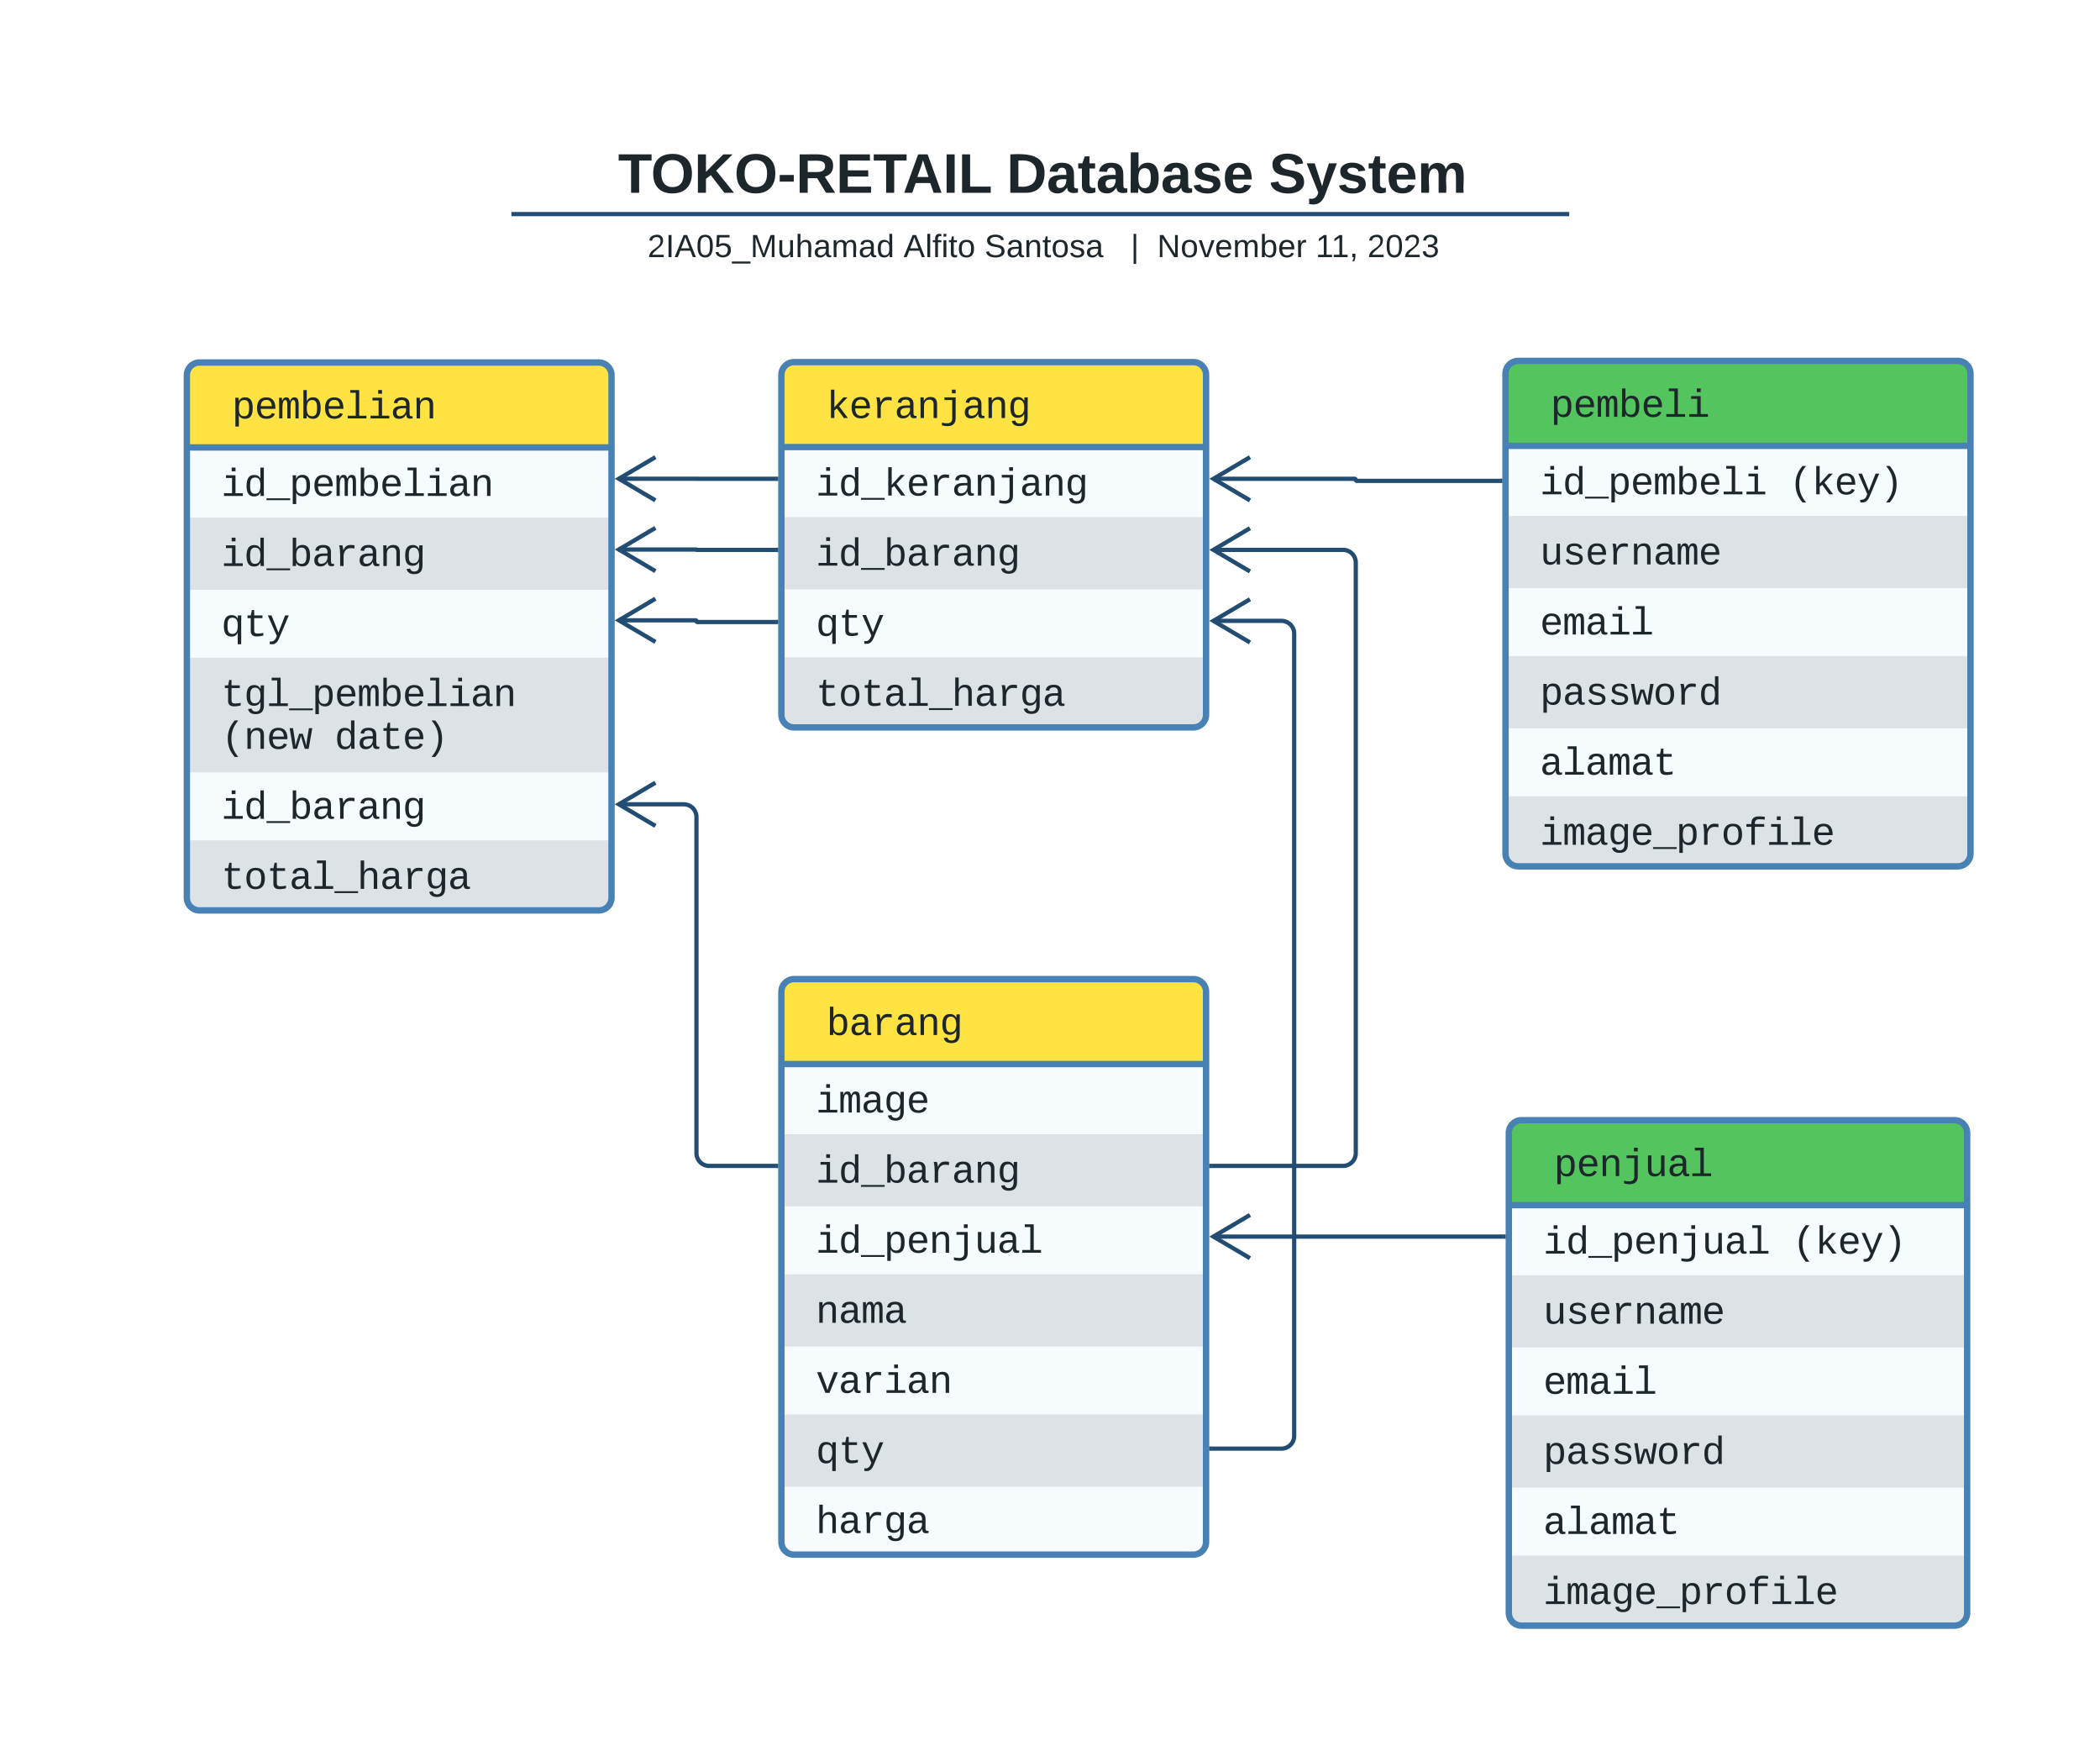 <svg xmlns="http://www.w3.org/2000/svg" xmlns:xlink="http://www.w3.org/1999/xlink" xmlns:lucid="lucid" width="989" height="827"><g transform="translate(388 -1399)" lucid:page-tab-id="0_0"><path d="M-500 1000h1500v1500H-500z" fill="#fff"/><path d="M322.58 1932.43a6 6 0 0 1 6-6h203.85a6 6 0 0 1 6 6v226a6 6 0 0 1-6 6H328.58a6 6 0 0 1-6-6z" fill="#f5fbff"/><path d="M322.58 1999.43v34h215.85v-34M322.58 2065.43v34h215.85v-34M322.58 2131.43v27a6 6 0 0 0 6 6h203.85a6 6 0 0 0 6-6v-27" fill="#dde2e6"/><path d="M322.58 1966.43v-34a6 6 0 0 1 6-6h203.85a6 6 0 0 1 6 6v34" fill="#54c45e"/><path d="M322.58 1932.43a6 6 0 0 1 6-6h203.85a6 6 0 0 1 6 6v226a6 6 0 0 1-6 6H328.58a6 6 0 0 1-6-6zM322.58 1966.43h215.85" stroke="#4881b3" stroke-width="3" fill="none"/><use xlink:href="#a" transform="matrix(1,0,0,1,332.583,1926.427) translate(11.2 26.331)"/><use xlink:href="#b" transform="matrix(1,0,0,1,327.583,1968.927) translate(11.2 20.331)"/><use xlink:href="#c" transform="matrix(1,0,0,1,327.583,1968.927) translate(128.552 20.331)"/><use xlink:href="#d" transform="matrix(1,0,0,1,327.583,2001.927) translate(11.2 20.331)"/><use xlink:href="#e" transform="matrix(1,0,0,1,327.583,2034.927) translate(11.2 20.331)"/><use xlink:href="#f" transform="matrix(1,0,0,1,327.583,2067.927) translate(11.2 20.331)"/><use xlink:href="#g" transform="matrix(1,0,0,1,327.583,2100.927) translate(11.2 20.331)"/><use xlink:href="#h" transform="matrix(1,0,0,1,327.583,2133.927) translate(11.2 20.331)"/><path d="M-20 1866a6 6 0 0 1 6-6h188a6 6 0 0 1 6 6v259a6 6 0 0 1-6 6H-14a6 6 0 0 1-6-6z" fill="#f5fbff"/><path d="M-20 1933v34h200v-34M-20 1999v34h200v-34M-20 2065v34h200v-34" fill="#dde2e6"/><path d="M-20 1900v-34a6 6 0 0 1 6-6h188a6 6 0 0 1 6 6v34" fill="#ffe342"/><path d="M-20 1866a6 6 0 0 1 6-6h188a6 6 0 0 1 6 6v259a6 6 0 0 1-6 6H-14a6 6 0 0 1-6-6zM-20 1900h200" stroke="#4881b3" stroke-width="3" fill="none"/><use xlink:href="#i" transform="matrix(1,0,0,1,-10,1860) translate(11.2 26.331)"/><use xlink:href="#j" transform="matrix(1,0,0,1,-15,1902.5) translate(11.2 20.331)"/><use xlink:href="#k" transform="matrix(1,0,0,1,-15,1935.5) translate(11.2 20.331)"/><use xlink:href="#l" transform="matrix(1,0,0,1,-15,1968.5) translate(11.2 20.331)"/><use xlink:href="#m" transform="matrix(1,0,0,1,-15,2001.5) translate(11.2 20.331)"/><use xlink:href="#n" transform="matrix(1,0,0,1,-15,2034.5) translate(11.2 20.331)"/><use xlink:href="#o" transform="matrix(1,0,0,1,-15,2067.5) translate(11.2 20.331)"/><use xlink:href="#p" transform="matrix(1,0,0,1,-15,2100.5) translate(11.2 20.331)"/><path d="M321.02 1574.92a6 6 0 0 1 6-6H534a6 6 0 0 1 6 6v226a6 6 0 0 1-6 6H327.02a6 6 0 0 1-6-6z" fill="#f5fbff"/><path d="M321.02 1641.92v34H540v-34M321.02 1707.92v34H540v-34M321.02 1773.92v27a6 6 0 0 0 6 6H534a6 6 0 0 0 6-6v-27" fill="#dde2e6"/><path d="M321.02 1608.92v-34a6 6 0 0 1 6-6H534a6 6 0 0 1 6 6v34" fill="#54c45e"/><path d="M321.02 1574.92a6 6 0 0 1 6-6H534a6 6 0 0 1 6 6v226a6 6 0 0 1-6 6H327.02a6 6 0 0 1-6-6zM321.02 1608.92H540" stroke="#4881b3" stroke-width="3" fill="none"/><use xlink:href="#q" transform="matrix(1,0,0,1,331.016,1568.922) translate(11.2 26.331)"/><use xlink:href="#r" transform="matrix(1,0,0,1,326.016,1611.422) translate(11.2 20.331)"/><use xlink:href="#c" transform="matrix(1,0,0,1,326.016,1611.422) translate(128.552 20.331)"/><use xlink:href="#d" transform="matrix(1,0,0,1,326.016,1644.422) translate(11.2 20.331)"/><use xlink:href="#e" transform="matrix(1,0,0,1,326.016,1677.422) translate(11.2 20.331)"/><use xlink:href="#f" transform="matrix(1,0,0,1,326.016,1710.422) translate(11.2 20.331)"/><use xlink:href="#g" transform="matrix(1,0,0,1,326.016,1743.422) translate(11.2 20.331)"/><use xlink:href="#h" transform="matrix(1,0,0,1,326.016,1776.422) translate(11.2 20.331)"/><path d="M-326.85 1466a6 6 0 0 1 6-6H519.9a6 6 0 0 1 6 6v29.15a6 6 0 0 1-6 6h-840.75a6 6 0 0 1-6-6z" stroke="#000" stroke-opacity="0" stroke-width="2" fill="#fff" fill-opacity="0"/><use xlink:href="#s" transform="matrix(1,0,0,1,-322.853,1464) translate(225.938 25.783)"/><use xlink:href="#t" transform="matrix(1,0,0,1,-322.853,1464) translate(408.911 25.783)"/><use xlink:href="#u" transform="matrix(1,0,0,1,-322.853,1464) translate(532.52 25.783)"/><path d="M-146.16 1499.8h496.2M-146.13 1499.8h-1.03M350 1499.8h1.04" stroke="#224c72" stroke-width="2" fill="none"/><path d="M-326.85 1507.15a6 6 0 0 1 6-6h841.7a6 6 0 0 1 6 6v6.85a6 6 0 0 1-6 6h-841.7a6 6 0 0 1-6-6z" stroke="#000" stroke-opacity="0" stroke-width="2" fill="#fff" fill-opacity="0"/><use xlink:href="#v" transform="matrix(1,0,0,1,-322.853,1505.155) translate(239.801 14.917)"/><use xlink:href="#w" transform="matrix(1,0,0,1,-322.853,1505.155) translate(360.387 14.917)"/><use xlink:href="#x" transform="matrix(1,0,0,1,-322.853,1505.155) translate(398.543 14.917)"/><use xlink:href="#y" transform="matrix(1,0,0,1,-322.853,1505.155) translate(467.376 14.917)"/><use xlink:href="#z" transform="matrix(1,0,0,1,-322.853,1505.155) translate(479.826 14.917)"/><use xlink:href="#A" transform="matrix(1,0,0,1,-322.853,1505.155) translate(554.48 14.917)"/><use xlink:href="#B" transform="matrix(1,0,0,1,-322.853,1505.155) translate(578.827 14.917)"/><path d="M-20 1575.5a6 6 0 0 1 6-6h188a6 6 0 0 1 6 6v160a6 6 0 0 1-6 6H-14a6 6 0 0 1-6-6z" fill="#f5fbff"/><path d="M-20 1642.5v34h200v-34M-20 1708.5v27a6 6 0 0 0 6 6h188a6 6 0 0 0 6-6v-27" fill="#dde2e6"/><path d="M-20 1609.5v-34a6 6 0 0 1 6-6h188a6 6 0 0 1 6 6v34" fill="#ffe342"/><path d="M-20 1575.5a6 6 0 0 1 6-6h188a6 6 0 0 1 6 6v160a6 6 0 0 1-6 6H-14a6 6 0 0 1-6-6zM-20 1609.5h200" stroke="#4881b3" stroke-width="3" fill="none"/><use xlink:href="#C" transform="matrix(1,0,0,1,-10,1569.498) translate(11.2 26.331)"/><use xlink:href="#D" transform="matrix(1,0,0,1,-15,1611.998) translate(11.2 20.331)"/><use xlink:href="#k" transform="matrix(1,0,0,1,-15,1644.998) translate(11.2 20.331)"/><use xlink:href="#o" transform="matrix(1,0,0,1,-15,1677.998) translate(11.2 20.331)"/><use xlink:href="#E" transform="matrix(1,0,0,1,-15,1710.998) translate(11.2 20.331)"/><path d="M-300 1575.68a6 6 0 0 1 6-6h188a6 6 0 0 1 6 6v246a6 6 0 0 1-6 6h-188a6 6 0 0 1-6-6z" fill="#f5fbff"/><path d="M-300 1642.68v34h200v-34M-300 1708.68v54h200v-54M-300 1794.68v27a6 6 0 0 0 6 6h188a6 6 0 0 0 6-6v-27" fill="#dde2e6"/><path d="M-300 1609.68v-34a6 6 0 0 1 6-6h188a6 6 0 0 1 6 6v34" fill="#ffe342"/><path d="M-300 1575.68a6 6 0 0 1 6-6h188a6 6 0 0 1 6 6v246a6 6 0 0 1-6 6h-188a6 6 0 0 1-6-6zM-300 1609.68h200" stroke="#4881b3" stroke-width="3" fill="none"/><use xlink:href="#F" transform="matrix(1,0,0,1,-290,1569.682) translate(11.2 26.331)"/><use xlink:href="#G" transform="matrix(1,0,0,1,-295,1612.182) translate(11.2 20.331)"/><use xlink:href="#k" transform="matrix(1,0,0,1,-295,1645.182) translate(11.2 20.331)"/><use xlink:href="#o" transform="matrix(1,0,0,1,-295,1678.182) translate(11.2 20.331)"/><use xlink:href="#H" transform="matrix(1,0,0,1,-295,1711.182) translate(11.2 20.261)"/><use xlink:href="#I" transform="matrix(1,0,0,1,-295,1711.182) translate(11.2 40.4)"/><use xlink:href="#J" transform="matrix(1,0,0,1,-295,1711.182) translate(64.542 40.4)"/><use xlink:href="#k" transform="matrix(1,0,0,1,-295,1764.182) translate(11.2 20.331)"/><use xlink:href="#E" transform="matrix(1,0,0,1,-295,1797.182) translate(11.2 20.331)"/><path d="M318.52 1625.42H251a.5.5 0 0 1-.5-.5.5.5 0 0 0-.48-.48h-66.7" stroke="#224c72" stroke-width="2" fill="none"/><path d="M319.52 1626.42h-1.03v-2h1.02z" stroke="#224c72" stroke-width=".05" fill="#224c72"/><path d="M200.68 1614.26l-17.22 10.18 17.22 10.18M320.08 1981.24H183.32" stroke="#224c72" stroke-width="2" fill="none"/><path d="M321.08 1982.24h-1.02v-2h1.02z" stroke="#224c72" stroke-width=".05" fill="#224c72"/><path d="M200.68 1971.06l-17.22 10.18 17.22 10.18M-22.5 1947.96H-54a6 6 0 0 1-6-6V1783.7a6 6 0 0 0-6-6h-30.68" stroke="#224c72" stroke-width="2" fill="none"/><path d="M-21.5 1948.96h-1.03v-2h1.03z" stroke="#224c72" stroke-width=".05" fill="#224c72"/><path d="M-79.32 1767.52l-17.22 10.18 17.22 10.18M-22.5 1624.44H-60v-.02H-96.7" stroke="#224c72" stroke-width="2" fill="none"/><path d="M-21.5 1625.44h-1.03v-2h1.03z" stroke="#224c72" stroke-width=".05" fill="#224c72"/><path d="M-79.32 1614.24l-17.22 10.18 17.22 10.18M182.5 2081.08h33a6 6 0 0 0 6-6v-377.75a6 6 0 0 0-6-6h-32.18" stroke="#224c72" stroke-width="2" fill="none"/><path d="M182.53 2082.08h-1.03v-2h1.03z" stroke="#224c72" stroke-width=".05" fill="#224c72"/><path d="M200.68 1681.15l-17.22 10.18 17.22 10.18" stroke="#224c72" stroke-width="2" fill="none"/><path d="M182.5 1947.96h62a6 6 0 0 0 6-6V1663.9a6 6 0 0 0-6-6h-61.18" stroke="#224c72" stroke-width="2" fill="none"/><path d="M182.53 1948.96h-1.03v-2h1.03z" stroke="#224c72" stroke-width=".05" fill="#224c72"/><path d="M200.68 1647.7l-17.22 10.2 17.22 10.17M-22.5 1657.92h-37.4a.1.1 0 0 1-.1-.1.1.1 0 0 0-.1-.08h-36.58" stroke="#224c72" stroke-width="2" fill="none"/><path d="M-21.5 1658.92h-1.03v-2h1.03z" stroke="#224c72" stroke-width=".05" fill="#224c72"/><path d="M-79.32 1647.56l-17.22 10.18 17.22 10.18M-22.5 1691.87h-37.1a.4.4 0 0 1-.4-.4.4.4 0 0 0-.4-.4h-36.28" stroke="#224c72" stroke-width="2" fill="none"/><path d="M-21.5 1692.87h-1.03v-2h1.03z" stroke="#224c72" stroke-width=".05" fill="#224c72"/><path d="M-79.32 1680.88l-17.22 10.2 17.22 10.17" stroke="#224c72" stroke-width="2" fill="none"/><defs><path fill="#1d262b" d="M698-1104c312 3 392 244 392 558 0 315-82 566-392 566-169 0-277-65-331-184h-5c8 188 2 394 4 589H185V-858c0-76-1-156-6-224h175c6 52 9 120 10 178h4c58-122 150-202 330-200zm-49 991c225 0 255-203 255-433 0-225-32-419-253-419-236 0-285 192-285 441 0 237 53 411 283 411" id="K"/><path fill="#1d262b" d="M617-1102c355 0 481 238 477 599H322c5 222 84 388 301 388 144 0 244-59 284-166l158 45C1002-72 854 20 623 20c-342 0-490-220-490-568 0-346 151-554 484-554zm291 461c-18-192-90-328-289-328-194 0-287 128-295 328h584" id="L"/><path fill="#1d262b" d="M706-1102c241 0 344 136 343 381V0H868v-695c1-168-57-273-220-268-190 6-283 138-283 336V0H185c-3-360 6-732-6-1082h170c4 54 7 126 8 185h3c63-121 164-204 346-205" id="M"/><path fill="#1d262b" d="M390 276c167 0 266-82 266-251v-965H249v-142h587V28c-4 270-165 397-431 397-107 0-208-16-288-43V242c80 18 173 34 273 34zm246-1568v-192h200v192H636" id="N"/><path fill="#1d262b" d="M528 20c-247 0-343-132-343-381v-721h180v686c-4 177 45 284 224 277 194-8 279-136 279-336v-627h181c3 360-6 732 6 1082H885c-4-54-7-126-8-185h-3C809-64 714 20 528 20" id="O"/><path fill="#1d262b" d="M1000-272c3 95 12 159 101 161 21 0 41-3 59-7V-6c-44 10-86 16-139 16-141 2-191-84-197-217h-6C748-76 648 20 446 20c-207 0-318-120-318-322 0-266 194-348 454-354l236-4c12-191-40-305-222-305-140 0-220 47-232 172l-188-17c33-204 181-292 423-292 255 0 401 118 401 364v466zm-683-27c0 109 63 184 175 182 166-3 259-96 306-217 24-65 20-120 20-200-232 7-501-28-501 235" id="P"/><path fill="#1d262b" d="M736-142h380V0H134v-142h422v-1200H267v-142h469v1342" id="Q"/><g id="a"><use transform="matrix(0.009,0,0,0.009,0,0)" xlink:href="#K"/><use transform="matrix(0.009,0,0,0.009,10.668,0)" xlink:href="#L"/><use transform="matrix(0.009,0,0,0.009,21.337,0)" xlink:href="#M"/><use transform="matrix(0.009,0,0,0.009,32.005,0)" xlink:href="#N"/><use transform="matrix(0.009,0,0,0.009,42.674,0)" xlink:href="#O"/><use transform="matrix(0.009,0,0,0.009,53.342,0)" xlink:href="#P"/><use transform="matrix(0.009,0,0,0.009,64.01,0)" xlink:href="#Q"/></g><path fill="#1d262b" d="M745-142h380V0H143v-142h422v-798H246v-142h499v940zM545-1292v-192h200v192H545" id="R"/><path fill="#1d262b" d="M865-914c-3-187-2-380-2-570h180v1261c0 76 1 155 6 223H877c-8-49-9-116-10-174h-5C801-44 708 26 530 26c-135 0-234-46-297-139s-95-232-95-419c0-377 131-566 392-566 176 0 271 63 335 184zm-286-51c-222 0-255 197-255 427 0 229 31 425 253 425 237 0 286-195 286-441 0-238-52-411-284-411" id="S"/><path fill="#1d262b" d="M-5 220v-96h1238v96H-5" id="T"/><g id="b"><use transform="matrix(0.009,0,0,0.009,0,0)" xlink:href="#R"/><use transform="matrix(0.009,0,0,0.009,10.668,0)" xlink:href="#S"/><use transform="matrix(0.009,0,0,0.009,21.337,0)" xlink:href="#T"/><use transform="matrix(0.009,0,0,0.009,32.005,0)" xlink:href="#K"/><use transform="matrix(0.009,0,0,0.009,42.674,0)" xlink:href="#L"/><use transform="matrix(0.009,0,0,0.009,53.342,0)" xlink:href="#M"/><use transform="matrix(0.009,0,0,0.009,64.01,0)" xlink:href="#N"/><use transform="matrix(0.009,0,0,0.009,74.679,0)" xlink:href="#O"/><use transform="matrix(0.009,0,0,0.009,85.347,0)" xlink:href="#P"/><use transform="matrix(0.009,0,0,0.009,96.016,0)" xlink:href="#Q"/></g><path fill="#1d262b" d="M891-1484c-201 251-362 514-362 954 0 441 161 704 362 955H701C500 176 342-90 342-532c0-440 159-704 359-952h190" id="U"/><path fill="#1d262b" d="M914 0L548-499l-132 98V0H236v-1484h180v927l475-525h211L663-617 1125 0H914" id="V"/><path fill="#1d262b" d="M168 279c222 39 310-114 368-290L66-1082h192c120 299 249 590 362 896 115-301 235-597 351-896h190L705 0c-65 164-130 320-275 396-67 36-177 35-262 18V279" id="W"/><path fill="#1d262b" d="M528-1484c201 248 357 511 357 952 0 442-156 709-357 957H336C537 174 700-89 700-530c0-440-163-703-364-954h192" id="X"/><g id="c"><use transform="matrix(0.009,0,0,0.009,0,0)" xlink:href="#U"/><use transform="matrix(0.009,0,0,0.009,10.668,0)" xlink:href="#V"/><use transform="matrix(0.009,0,0,0.009,21.337,0)" xlink:href="#L"/><use transform="matrix(0.009,0,0,0.009,32.005,0)" xlink:href="#W"/><use transform="matrix(0.009,0,0,0.009,42.674,0)" xlink:href="#X"/></g><path fill="#1d262b" d="M873-819c-18-114-119-146-250-146-163 0-245 50-245 151 0 151 170 148 294 185 182 54 388 94 388 320 0 240-189 325-439 329-245 4-410-69-454-268l159-31c24 133 136 168 295 165 144-2 270-31 270-171 0-164-195-160-331-202-167-52-350-87-350-299 0-218 173-315 413-313 220 2 373 77 412 260" id="Y"/><path fill="#1d262b" d="M839-1102c70 0 148 7 206 17v167c-112-18-268-36-363 15-129 69-208 203-208 395V0H294c-10-367 32-789-52-1082h171c21 75 41 161 48 250h5c67-152 152-270 373-270" id="Z"/><path fill="#1d262b" d="M904-1102c199 0 220 177 220 381V0H956v-686c-3-114 0-215-60-264-70-33-125-4-158 71-26 56-39 140-39 252V0H531v-686c-3-114-1-215-61-264-78-41-136 24-157 84-24 69-39 159-39 259V0H105c-3-360 6-732-6-1082h149c6 50 3 123 8 175 36-100 83-195 216-195 135 0 166 79 196 196 42-105 93-196 236-196" id="aa"/><g id="d"><use transform="matrix(0.009,0,0,0.009,0,0)" xlink:href="#O"/><use transform="matrix(0.009,0,0,0.009,10.668,0)" xlink:href="#Y"/><use transform="matrix(0.009,0,0,0.009,21.337,0)" xlink:href="#L"/><use transform="matrix(0.009,0,0,0.009,32.005,0)" xlink:href="#Z"/><use transform="matrix(0.009,0,0,0.009,42.674,0)" xlink:href="#M"/><use transform="matrix(0.009,0,0,0.009,53.342,0)" xlink:href="#P"/><use transform="matrix(0.009,0,0,0.009,64.01,0)" xlink:href="#aa"/><use transform="matrix(0.009,0,0,0.009,74.679,0)" xlink:href="#L"/></g><g id="e"><use transform="matrix(0.009,0,0,0.009,0,0)" xlink:href="#L"/><use transform="matrix(0.009,0,0,0.009,10.668,0)" xlink:href="#aa"/><use transform="matrix(0.009,0,0,0.009,21.337,0)" xlink:href="#P"/><use transform="matrix(0.009,0,0,0.009,32.005,0)" xlink:href="#R"/><use transform="matrix(0.009,0,0,0.009,42.674,0)" xlink:href="#Q"/></g><path fill="#1d262b" d="M1018 0H814c-67-224-138-444-200-673C552-442 476-224 407 0H204L21-1082h178c43 310 105 601 126 933 54-225 128-425 193-638h193c63 212 134 415 185 638 22-336 90-622 136-933h176" id="ab"/><path fill="#1d262b" d="M615-1102c343 0 484 203 482 560-1 347-147 562-488 562-336 0-475-219-479-562-4-349 156-560 485-560zm-8 989c240 0 301-180 301-429 0-245-55-427-290-427-236 0-299 181-299 427 0 243 61 429 288 429" id="ac"/><g id="f"><use transform="matrix(0.009,0,0,0.009,0,0)" xlink:href="#K"/><use transform="matrix(0.009,0,0,0.009,10.668,0)" xlink:href="#P"/><use transform="matrix(0.009,0,0,0.009,21.337,0)" xlink:href="#Y"/><use transform="matrix(0.009,0,0,0.009,32.005,0)" xlink:href="#Y"/><use transform="matrix(0.009,0,0,0.009,42.674,0)" xlink:href="#ab"/><use transform="matrix(0.009,0,0,0.009,53.342,0)" xlink:href="#ac"/><use transform="matrix(0.009,0,0,0.009,64.01,0)" xlink:href="#Z"/><use transform="matrix(0.009,0,0,0.009,74.679,0)" xlink:href="#S"/></g><path fill="#1d262b" d="M682 16c-209 0-323-80-324-285v-671H190v-142h170l58-282h120v282h432v142H538v652c2 114 60 155 182 155 106 0 209-16 297-34v137C921-4 806 16 682 16" id="ad"/><g id="g"><use transform="matrix(0.009,0,0,0.009,0,0)" xlink:href="#P"/><use transform="matrix(0.009,0,0,0.009,10.668,0)" xlink:href="#Q"/><use transform="matrix(0.009,0,0,0.009,21.337,0)" xlink:href="#P"/><use transform="matrix(0.009,0,0,0.009,32.005,0)" xlink:href="#aa"/><use transform="matrix(0.009,0,0,0.009,42.674,0)" xlink:href="#P"/><use transform="matrix(0.009,0,0,0.009,53.342,0)" xlink:href="#ad"/></g><path fill="#1d262b" d="M1048-32c-2 300-135 456-433 456-222-1-358-88-400-267l184-25c22 99 100 157 222 156 184-2 248-125 248-315 0-64 3-133-2-194C807-100 706-13 524-12c-306 0-381-228-381-537 0-318 85-550 400-550 164 0 271 83 325 202h3c1-60 3-134 12-185h171c-13 339-4 702-6 1050zM585-145c210-8 284-178 284-406 0-192-52-331-177-392-33-16-69-22-104-22-223 2-259 184-259 414 0 229 31 415 256 406" id="ae"/><path fill="#1d262b" d="M839-1335c-182-6-269 67-259 253h491v142H580V0H400v-940H138v-142h262c-15-293 132-408 418-402 94 2 200 7 281 21v145c-75-10-177-14-260-17" id="af"/><g id="h"><use transform="matrix(0.009,0,0,0.009,0,0)" xlink:href="#R"/><use transform="matrix(0.009,0,0,0.009,10.668,0)" xlink:href="#aa"/><use transform="matrix(0.009,0,0,0.009,21.337,0)" xlink:href="#P"/><use transform="matrix(0.009,0,0,0.009,32.005,0)" xlink:href="#ae"/><use transform="matrix(0.009,0,0,0.009,42.674,0)" xlink:href="#L"/><use transform="matrix(0.009,0,0,0.009,53.342,0)" xlink:href="#T"/><use transform="matrix(0.009,0,0,0.009,64.01,0)" xlink:href="#K"/><use transform="matrix(0.009,0,0,0.009,74.679,0)" xlink:href="#Z"/><use transform="matrix(0.009,0,0,0.009,85.347,0)" xlink:href="#ac"/><use transform="matrix(0.009,0,0,0.009,96.016,0)" xlink:href="#af"/><use transform="matrix(0.009,0,0,0.009,106.684,0)" xlink:href="#R"/><use transform="matrix(0.009,0,0,0.009,117.352,0)" xlink:href="#Q"/><use transform="matrix(0.009,0,0,0.009,128.021,0)" xlink:href="#L"/></g><path fill="#1d262b" d="M365-904c58-129 161-200 334-200 130 0 228 46 293 138s98 233 98 420c0 189-34 331-102 425S824 20 698 20c-170 0-275-64-336-184 0 55-3 116-9 164H179c5-68 6-147 6-223v-1261h180c-2 193 4 394-4 580h4zm283 791c221 0 256-197 256-427 0-229-34-425-254-425-236 0-285 195-285 441 0 237 53 411 283 411" id="ag"/><g id="i"><use transform="matrix(0.009,0,0,0.009,0,0)" xlink:href="#ag"/><use transform="matrix(0.009,0,0,0.009,10.668,0)" xlink:href="#P"/><use transform="matrix(0.009,0,0,0.009,21.337,0)" xlink:href="#Z"/><use transform="matrix(0.009,0,0,0.009,32.005,0)" xlink:href="#P"/><use transform="matrix(0.009,0,0,0.009,42.674,0)" xlink:href="#M"/><use transform="matrix(0.009,0,0,0.009,53.342,0)" xlink:href="#ae"/></g><g id="j"><use transform="matrix(0.009,0,0,0.009,0,0)" xlink:href="#R"/><use transform="matrix(0.009,0,0,0.009,10.668,0)" xlink:href="#aa"/><use transform="matrix(0.009,0,0,0.009,21.337,0)" xlink:href="#P"/><use transform="matrix(0.009,0,0,0.009,32.005,0)" xlink:href="#ae"/><use transform="matrix(0.009,0,0,0.009,42.674,0)" xlink:href="#L"/></g><g id="k"><use transform="matrix(0.009,0,0,0.009,0,0)" xlink:href="#R"/><use transform="matrix(0.009,0,0,0.009,10.668,0)" xlink:href="#S"/><use transform="matrix(0.009,0,0,0.009,21.337,0)" xlink:href="#T"/><use transform="matrix(0.009,0,0,0.009,32.005,0)" xlink:href="#ag"/><use transform="matrix(0.009,0,0,0.009,42.674,0)" xlink:href="#P"/><use transform="matrix(0.009,0,0,0.009,53.342,0)" xlink:href="#Z"/><use transform="matrix(0.009,0,0,0.009,64.01,0)" xlink:href="#P"/><use transform="matrix(0.009,0,0,0.009,74.679,0)" xlink:href="#M"/><use transform="matrix(0.009,0,0,0.009,85.347,0)" xlink:href="#ae"/></g><g id="l"><use transform="matrix(0.009,0,0,0.009,0,0)" xlink:href="#R"/><use transform="matrix(0.009,0,0,0.009,10.668,0)" xlink:href="#S"/><use transform="matrix(0.009,0,0,0.009,21.337,0)" xlink:href="#T"/><use transform="matrix(0.009,0,0,0.009,32.005,0)" xlink:href="#K"/><use transform="matrix(0.009,0,0,0.009,42.674,0)" xlink:href="#L"/><use transform="matrix(0.009,0,0,0.009,53.342,0)" xlink:href="#M"/><use transform="matrix(0.009,0,0,0.009,64.01,0)" xlink:href="#N"/><use transform="matrix(0.009,0,0,0.009,74.679,0)" xlink:href="#O"/><use transform="matrix(0.009,0,0,0.009,85.347,0)" xlink:href="#P"/><use transform="matrix(0.009,0,0,0.009,96.016,0)" xlink:href="#Q"/></g><g id="m"><use transform="matrix(0.009,0,0,0.009,0,0)" xlink:href="#M"/><use transform="matrix(0.009,0,0,0.009,10.668,0)" xlink:href="#P"/><use transform="matrix(0.009,0,0,0.009,21.337,0)" xlink:href="#aa"/><use transform="matrix(0.009,0,0,0.009,32.005,0)" xlink:href="#P"/></g><path fill="#1d262b" d="M715 0H502L69-1082h202c94 253 197 500 285 758 19 57 36 126 52 183 96-335 234-626 350-941h201" id="ah"/><g id="n"><use transform="matrix(0.009,0,0,0.009,0,0)" xlink:href="#ah"/><use transform="matrix(0.009,0,0,0.009,10.668,0)" xlink:href="#P"/><use transform="matrix(0.009,0,0,0.009,21.337,0)" xlink:href="#Z"/><use transform="matrix(0.009,0,0,0.009,32.005,0)" xlink:href="#R"/><use transform="matrix(0.009,0,0,0.009,42.674,0)" xlink:href="#P"/><use transform="matrix(0.009,0,0,0.009,53.342,0)" xlink:href="#M"/></g><path fill="#1d262b" d="M530 26c-303-6-392-228-392-558 0-187 33-329 98-424s162-142 293-142c178 0 273 69 334 184 1-56 3-122 12-169h175c-6 88-6 180-6 282V425H863c1-202-4-411 4-607h-2C805-59 713 29 530 26zm47-139c234 0 286-193 286-441 0-238-55-411-284-411-223 0-255 198-255 427 0 227 33 425 253 425" id="ai"/><g id="o"><use transform="matrix(0.009,0,0,0.009,0,0)" xlink:href="#ai"/><use transform="matrix(0.009,0,0,0.009,10.668,0)" xlink:href="#ad"/><use transform="matrix(0.009,0,0,0.009,21.337,0)" xlink:href="#W"/></g><path fill="#1d262b" d="M648-963c-190 6-283 138-283 336V0H185v-1484h181c-2 197 6 404-9 587h3c62-120 159-205 339-205 242 0 351 135 350 381V0H868v-695c1-168-57-273-220-268" id="aj"/><g id="p"><use transform="matrix(0.009,0,0,0.009,0,0)" xlink:href="#aj"/><use transform="matrix(0.009,0,0,0.009,10.668,0)" xlink:href="#P"/><use transform="matrix(0.009,0,0,0.009,21.337,0)" xlink:href="#Z"/><use transform="matrix(0.009,0,0,0.009,32.005,0)" xlink:href="#ae"/><use transform="matrix(0.009,0,0,0.009,42.674,0)" xlink:href="#P"/></g><g id="q"><use transform="matrix(0.009,0,0,0.009,0,0)" xlink:href="#K"/><use transform="matrix(0.009,0,0,0.009,10.668,0)" xlink:href="#L"/><use transform="matrix(0.009,0,0,0.009,21.337,0)" xlink:href="#aa"/><use transform="matrix(0.009,0,0,0.009,32.005,0)" xlink:href="#ag"/><use transform="matrix(0.009,0,0,0.009,42.674,0)" xlink:href="#L"/><use transform="matrix(0.009,0,0,0.009,53.342,0)" xlink:href="#Q"/><use transform="matrix(0.009,0,0,0.009,64.01,0)" xlink:href="#R"/></g><g id="r"><use transform="matrix(0.009,0,0,0.009,0,0)" xlink:href="#R"/><use transform="matrix(0.009,0,0,0.009,10.668,0)" xlink:href="#S"/><use transform="matrix(0.009,0,0,0.009,21.337,0)" xlink:href="#T"/><use transform="matrix(0.009,0,0,0.009,32.005,0)" xlink:href="#K"/><use transform="matrix(0.009,0,0,0.009,42.674,0)" xlink:href="#L"/><use transform="matrix(0.009,0,0,0.009,53.342,0)" xlink:href="#aa"/><use transform="matrix(0.009,0,0,0.009,64.01,0)" xlink:href="#ag"/><use transform="matrix(0.009,0,0,0.009,74.679,0)" xlink:href="#L"/><use transform="matrix(0.009,0,0,0.009,85.347,0)" xlink:href="#Q"/><use transform="matrix(0.009,0,0,0.009,96.016,0)" xlink:href="#R"/></g><path fill="#1d262b" d="M136-208V0H84v-208H4v-40h212v40h-80" id="ak"/><path fill="#1d262b" d="M140-251c80 0 125 45 125 126S219 4 139 4C58 4 15-44 15-125s44-126 125-126zm-1 214c52 0 73-35 73-88 0-50-21-86-72-86-52 0-73 35-73 86s22 88 72 88" id="al"/><path fill="#1d262b" d="M195 0l-88-114-31 24V0H24v-248h52v113l112-113h60L142-143 257 0h-62" id="am"/><path fill="#1d262b" d="M14-72v-43h91v43H14" id="an"/><path fill="#1d262b" d="M240-174c0 40-23 61-54 70L253 0h-59l-57-94H76V0H24v-248c93 4 217-23 216 74zM76-134c48-2 112 12 112-38 0-48-66-32-112-35v73" id="ao"/><path fill="#1d262b" d="M24 0v-248h195v40H76v63h132v40H76v65h150V0H24" id="ap"/><path fill="#1d262b" d="M199 0l-22-63H83L61 0H9l90-248h61L250 0h-51zm-33-102l-36-108c-10 38-24 72-36 108h72" id="aq"/><path fill="#1d262b" d="M24 0v-248h52V0H24" id="ar"/><path fill="#1d262b" d="M24 0v-248h52v208h133V0H24" id="as"/><g id="s"><use transform="matrix(0.073,0,0,0.073,0,0)" xlink:href="#ak"/><use transform="matrix(0.073,0,0,0.073,15.442,0)" xlink:href="#al"/><use transform="matrix(0.073,0,0,0.073,35.837,0)" xlink:href="#am"/><use transform="matrix(0.073,0,0,0.073,54.702,0)" xlink:href="#al"/><use transform="matrix(0.073,0,0,0.073,75.098,0)" xlink:href="#an"/><use transform="matrix(0.073,0,0,0.073,83.765,0)" xlink:href="#ao"/><use transform="matrix(0.073,0,0,0.073,102.631,0)" xlink:href="#ap"/><use transform="matrix(0.073,0,0,0.073,120.112,0)" xlink:href="#ak"/><use transform="matrix(0.073,0,0,0.073,134.098,0)" xlink:href="#aq"/><use transform="matrix(0.073,0,0,0.073,152.963,0)" xlink:href="#ar"/><use transform="matrix(0.073,0,0,0.073,160.247,0)" xlink:href="#as"/></g><path fill="#1d262b" d="M24-248c120-7 223 5 221 122C244-46 201 0 124 0H24v-248zM76-40c74 7 117-18 117-86 0-67-45-88-117-82v168" id="at"/><path fill="#1d262b" d="M133-34C117-15 103 5 69 4 32 3 11-16 11-54c-1-60 55-63 116-61 1-26-3-47-28-47-18 1-26 9-28 27l-52-2c7-38 36-58 82-57s74 22 75 68l1 82c-1 14 12 18 25 15v27c-30 8-71 5-69-32zm-48 3c29 0 43-24 42-57-32 0-66-3-65 30 0 17 8 27 23 27" id="au"/><path fill="#1d262b" d="M115-3C79 11 28 4 28-45v-112H4v-33h27l15-45h31v45h36v33H77v99c-1 23 16 31 38 25v30" id="av"/><path fill="#1d262b" d="M135-194c52 0 70 43 70 98 0 56-19 99-73 100-30 1-46-15-58-35L72 0H24l1-261h50v104c11-23 29-37 60-37zM114-30c31 0 40-27 40-66 0-37-7-63-39-63s-41 28-41 65c0 36 8 64 40 64" id="aw"/><path fill="#1d262b" d="M137-138c1-29-70-34-71-4 15 46 118 7 119 86 1 83-164 76-172 9l43-7c4 19 20 25 44 25 33 8 57-30 24-41C81-84 22-81 20-136c-2-80 154-74 161-7" id="ax"/><path fill="#1d262b" d="M185-48c-13 30-37 53-82 52C43 2 14-33 14-96s30-98 90-98c62 0 83 45 84 108H66c0 31 8 55 39 56 18 0 30-7 34-22zm-45-69c5-46-57-63-70-21-2 6-4 13-4 21h74" id="ay"/><g id="t"><use transform="matrix(0.073,0,0,0.073,0,0)" xlink:href="#at"/><use transform="matrix(0.073,0,0,0.073,18.865,0)" xlink:href="#au"/><use transform="matrix(0.073,0,0,0.073,33.433,0)" xlink:href="#av"/><use transform="matrix(0.073,0,0,0.073,42.101,0)" xlink:href="#au"/><use transform="matrix(0.073,0,0,0.073,56.669,0)" xlink:href="#aw"/><use transform="matrix(0.073,0,0,0.073,72.621,0)" xlink:href="#au"/><use transform="matrix(0.073,0,0,0.073,87.189,0)" xlink:href="#ax"/><use transform="matrix(0.073,0,0,0.073,101.757,0)" xlink:href="#ay"/></g><path fill="#1d262b" d="M169-182c-1-43-94-46-97-3 18 66 151 10 154 114 3 95-165 93-204 36-6-8-10-19-12-30l50-8c3 46 112 56 116 5-17-69-150-10-154-114-4-87 153-88 188-35 5 8 8 18 10 28" id="az"/><path fill="#1d262b" d="M123 10C108 53 80 86 19 72V37c35 8 53-11 59-39L3-190h52l48 148c12-52 28-100 44-148h51" id="aA"/><path fill="#1d262b" d="M220-157c-53 9-28 100-34 157h-49v-107c1-27-5-49-29-50C55-147 81-57 75 0H25l-1-190h47c2 12-1 28 3 38 10-53 101-56 108 0 13-22 24-43 59-42 82 1 51 116 57 194h-49v-107c-1-25-5-48-29-50" id="aB"/><g id="u"><use transform="matrix(0.073,0,0,0.073,0,0)" xlink:href="#az"/><use transform="matrix(0.073,0,0,0.073,17.481,0)" xlink:href="#aA"/><use transform="matrix(0.073,0,0,0.073,32.049,0)" xlink:href="#ax"/><use transform="matrix(0.073,0,0,0.073,46.617,0)" xlink:href="#av"/><use transform="matrix(0.073,0,0,0.073,55.285,0)" xlink:href="#ay"/><use transform="matrix(0.073,0,0,0.073,69.853,0)" xlink:href="#aB"/></g><path fill="#1d262b" d="M101-251c82-7 93 87 43 132L82-64C71-53 59-42 53-27h129V0H18c2-99 128-94 128-182 0-28-16-43-45-43s-46 15-49 41l-32-3c6-41 34-60 81-64" id="aC"/><path fill="#1d262b" d="M33 0v-248h34V0H33" id="aD"/><path fill="#1d262b" d="M205 0l-28-72H64L36 0H1l101-248h38L239 0h-34zm-38-99l-47-123c-12 45-31 82-46 123h93" id="aE"/><path fill="#1d262b" d="M101-251c68 0 85 55 85 127S166 4 100 4C33 4 14-52 14-124c0-73 17-127 87-127zm-1 229c47 0 54-49 54-102s-4-102-53-102c-51 0-55 48-55 102 0 53 5 102 54 102" id="aF"/><path fill="#1d262b" d="M54-142c48-35 137-8 131 61C196 18 31 33 14-55l32-4c7 23 22 37 52 37 35-1 51-22 54-58 4-55-73-65-99-34H22l8-134h141v27H59" id="aG"/><path fill="#1d262b" d="M-5 72V49h209v23H-5" id="aH"/><path fill="#1d262b" d="M240 0l2-218c-23 76-54 145-80 218h-23L58-218 59 0H30v-248h44l77 211c21-75 51-140 76-211h43V0h-30" id="aI"/><path fill="#1d262b" d="M84 4C-5 8 30-112 23-190h32v120c0 31 7 50 39 49 72-2 45-101 50-169h31l1 190h-30c-1-10 1-25-2-33-11 22-28 36-60 37" id="aJ"/><path fill="#1d262b" d="M106-169C34-169 62-67 57 0H25v-261h32l-1 103c12-21 28-36 61-36 89 0 53 116 60 194h-32v-121c2-32-8-49-39-48" id="aK"/><path fill="#1d262b" d="M141-36C126-15 110 5 73 4 37 3 15-17 15-53c-1-64 63-63 125-63 3-35-9-54-41-54-24 1-41 7-42 31l-33-3c5-37 33-52 76-52 45 0 72 20 72 64v82c-1 20 7 32 28 27v20c-31 9-61-2-59-35zM48-53c0 20 12 33 32 33 41-3 63-29 60-74-43 2-92-5-92 41" id="aL"/><path fill="#1d262b" d="M210-169c-67 3-38 105-44 169h-31v-121c0-29-5-50-35-48C34-165 62-65 56 0H25l-1-190h30c1 10-1 24 2 32 10-44 99-50 107 0 11-21 27-35 58-36 85-2 47 119 55 194h-31v-121c0-29-5-49-35-48" id="aM"/><path fill="#1d262b" d="M85-194c31 0 48 13 60 33l-1-100h32l1 261h-30c-2-10 0-23-3-31C134-8 116 4 85 4 32 4 16-35 15-94c0-66 23-100 70-100zm9 24c-40 0-46 34-46 75 0 40 6 74 45 74 42 0 51-32 51-76 0-42-9-74-50-73" id="aN"/><g id="v"><use transform="matrix(0.042,0,0,0.042,0,0)" xlink:href="#aC"/><use transform="matrix(0.042,0,0,0.042,8.498,0)" xlink:href="#aD"/><use transform="matrix(0.042,0,0,0.042,12.747,0)" xlink:href="#aE"/><use transform="matrix(0.042,0,0,0.042,22.944,0)" xlink:href="#aF"/><use transform="matrix(0.042,0,0,0.042,31.442,0)" xlink:href="#aG"/><use transform="matrix(0.042,0,0,0.042,39.94,0)" xlink:href="#aH"/><use transform="matrix(0.042,0,0,0.042,48.438,0)" xlink:href="#aI"/><use transform="matrix(0.042,0,0,0.042,61.143,0)" xlink:href="#aJ"/><use transform="matrix(0.042,0,0,0.042,69.641,0)" xlink:href="#aK"/><use transform="matrix(0.042,0,0,0.042,78.139,0)" xlink:href="#aL"/><use transform="matrix(0.042,0,0,0.042,86.637,0)" xlink:href="#aM"/><use transform="matrix(0.042,0,0,0.042,99.341,0)" xlink:href="#aL"/><use transform="matrix(0.042,0,0,0.042,107.839,0)" xlink:href="#aN"/></g><path fill="#1d262b" d="M24 0v-261h32V0H24" id="aO"/><path fill="#1d262b" d="M101-234c-31-9-42 10-38 44h38v23H63V0H32v-167H5v-23h27c-7-52 17-82 69-68v24" id="aP"/><path fill="#1d262b" d="M24-231v-30h32v30H24zM24 0v-190h32V0H24" id="aQ"/><path fill="#1d262b" d="M59-47c-2 24 18 29 38 22v24C64 9 27 4 27-40v-127H5v-23h24l9-43h21v43h35v23H59v120" id="aR"/><path fill="#1d262b" d="M100-194c62-1 85 37 85 99 1 63-27 99-86 99S16-35 15-95c0-66 28-99 85-99zM99-20c44 1 53-31 53-75 0-43-8-75-51-75s-53 32-53 75 10 74 51 75" id="aS"/><g id="w"><use transform="matrix(0.042,0,0,0.042,0,0)" xlink:href="#aE"/><use transform="matrix(0.042,0,0,0.042,10.198,0)" xlink:href="#aO"/><use transform="matrix(0.042,0,0,0.042,13.554,0)" xlink:href="#aP"/><use transform="matrix(0.042,0,0,0.042,17.803,0)" xlink:href="#aQ"/><use transform="matrix(0.042,0,0,0.042,21.16,0)" xlink:href="#aR"/><use transform="matrix(0.042,0,0,0.042,25.409,0)" xlink:href="#aS"/></g><path fill="#1d262b" d="M185-189c-5-48-123-54-124 2 14 75 158 14 163 119 3 78-121 87-175 55-17-10-28-26-33-46l33-7c5 56 141 63 141-1 0-78-155-14-162-118-5-82 145-84 179-34 5 7 8 16 11 25" id="aT"/><path fill="#1d262b" d="M117-194c89-4 53 116 60 194h-32v-121c0-31-8-49-39-48C34-167 62-67 57 0H25l-1-190h30c1 10-1 24 2 32 11-22 29-35 61-36" id="aU"/><path fill="#1d262b" d="M135-143c-3-34-86-38-87 0 15 53 115 12 119 90S17 21 10-45l28-5c4 36 97 45 98 0-10-56-113-15-118-90-4-57 82-63 122-42 12 7 21 19 24 35" id="aV"/><g id="x"><use transform="matrix(0.042,0,0,0.042,0,0)" xlink:href="#aT"/><use transform="matrix(0.042,0,0,0.042,10.198,0)" xlink:href="#aL"/><use transform="matrix(0.042,0,0,0.042,18.695,0)" xlink:href="#aU"/><use transform="matrix(0.042,0,0,0.042,27.193,0)" xlink:href="#aR"/><use transform="matrix(0.042,0,0,0.042,31.442,0)" xlink:href="#aS"/><use transform="matrix(0.042,0,0,0.042,39.94,0)" xlink:href="#aV"/><use transform="matrix(0.042,0,0,0.042,47.588,0)" xlink:href="#aL"/></g><path fill="#1d262b" d="M32 76v-337h29V76H32" id="aW"/><use transform="matrix(0.042,0,0,0.042,0,0)" xlink:href="#aW" id="y"/><path fill="#1d262b" d="M190 0L58-211 59 0H30v-248h39L202-35l-2-213h31V0h-41" id="aX"/><path fill="#1d262b" d="M108 0H70L1-190h34L89-25l56-165h34" id="aY"/><path fill="#1d262b" d="M100-194c63 0 86 42 84 106H49c0 40 14 67 53 68 26 1 43-12 49-29l28 8c-11 28-37 45-77 45C44 4 14-33 15-96c1-61 26-98 85-98zm52 81c6-60-76-77-97-28-3 7-6 17-6 28h103" id="aZ"/><path fill="#1d262b" d="M115-194c53 0 69 39 70 98 0 66-23 100-70 100C84 3 66-7 56-30L54 0H23l1-261h32v101c10-23 28-34 59-34zm-8 174c40 0 45-34 45-75 0-40-5-75-45-74-42 0-51 32-51 76 0 43 10 73 51 73" id="ba"/><path fill="#1d262b" d="M114-163C36-179 61-72 57 0H25l-1-190h30c1 12-1 29 2 39 6-27 23-49 58-41v29" id="bb"/><g id="z"><use transform="matrix(0.042,0,0,0.042,0,0)" xlink:href="#aX"/><use transform="matrix(0.042,0,0,0.042,11.005,0)" xlink:href="#aS"/><use transform="matrix(0.042,0,0,0.042,19.503,0)" xlink:href="#aY"/><use transform="matrix(0.042,0,0,0.042,27.151,0)" xlink:href="#aZ"/><use transform="matrix(0.042,0,0,0.042,35.649,0)" xlink:href="#aM"/><use transform="matrix(0.042,0,0,0.042,48.353,0)" xlink:href="#ba"/><use transform="matrix(0.042,0,0,0.042,56.851,0)" xlink:href="#aZ"/><use transform="matrix(0.042,0,0,0.042,65.349,0)" xlink:href="#bb"/></g><path fill="#1d262b" d="M27 0v-27h64v-190l-56 39v-29l58-41h29v221h61V0H27" id="bc"/><path fill="#1d262b" d="M68-38c1 34 0 65-14 84H32c9-13 17-26 17-46H33v-38h35" id="bd"/><g id="A"><use transform="matrix(0.042,0,0,0.042,0,0)" xlink:href="#bc"/><use transform="matrix(0.042,0,0,0.042,7.351,0)" xlink:href="#bc"/><use transform="matrix(0.042,0,0,0.042,15.849,0)" xlink:href="#bd"/></g><path fill="#1d262b" d="M126-127c33 6 58 20 58 59 0 88-139 92-164 29-3-8-5-16-6-25l32-3c6 27 21 44 54 44 32 0 52-15 52-46 0-38-36-46-79-43v-28c39 1 72-4 72-42 0-27-17-43-46-43-28 0-47 15-49 41l-32-3c6-42 35-63 81-64 48-1 79 21 79 65 0 36-21 52-52 59" id="be"/><g id="B"><use transform="matrix(0.042,0,0,0.042,0,0)" xlink:href="#aC"/><use transform="matrix(0.042,0,0,0.042,8.498,0)" xlink:href="#aF"/><use transform="matrix(0.042,0,0,0.042,16.996,0)" xlink:href="#aC"/><use transform="matrix(0.042,0,0,0.042,25.494,0)" xlink:href="#be"/></g><g id="C"><use transform="matrix(0.009,0,0,0.009,0,0)" xlink:href="#V"/><use transform="matrix(0.009,0,0,0.009,10.668,0)" xlink:href="#L"/><use transform="matrix(0.009,0,0,0.009,21.337,0)" xlink:href="#Z"/><use transform="matrix(0.009,0,0,0.009,32.005,0)" xlink:href="#P"/><use transform="matrix(0.009,0,0,0.009,42.674,0)" xlink:href="#M"/><use transform="matrix(0.009,0,0,0.009,53.342,0)" xlink:href="#N"/><use transform="matrix(0.009,0,0,0.009,64.01,0)" xlink:href="#P"/><use transform="matrix(0.009,0,0,0.009,74.679,0)" xlink:href="#M"/><use transform="matrix(0.009,0,0,0.009,85.347,0)" xlink:href="#ae"/></g><g id="D"><use transform="matrix(0.009,0,0,0.009,0,0)" xlink:href="#R"/><use transform="matrix(0.009,0,0,0.009,10.668,0)" xlink:href="#S"/><use transform="matrix(0.009,0,0,0.009,21.337,0)" xlink:href="#T"/><use transform="matrix(0.009,0,0,0.009,32.005,0)" xlink:href="#V"/><use transform="matrix(0.009,0,0,0.009,42.674,0)" xlink:href="#L"/><use transform="matrix(0.009,0,0,0.009,53.342,0)" xlink:href="#Z"/><use transform="matrix(0.009,0,0,0.009,64.01,0)" xlink:href="#P"/><use transform="matrix(0.009,0,0,0.009,74.679,0)" xlink:href="#M"/><use transform="matrix(0.009,0,0,0.009,85.347,0)" xlink:href="#N"/><use transform="matrix(0.009,0,0,0.009,96.016,0)" xlink:href="#P"/><use transform="matrix(0.009,0,0,0.009,106.684,0)" xlink:href="#M"/><use transform="matrix(0.009,0,0,0.009,117.352,0)" xlink:href="#ae"/></g><g id="E"><use transform="matrix(0.009,0,0,0.009,0,0)" xlink:href="#ad"/><use transform="matrix(0.009,0,0,0.009,10.668,0)" xlink:href="#ac"/><use transform="matrix(0.009,0,0,0.009,21.337,0)" xlink:href="#ad"/><use transform="matrix(0.009,0,0,0.009,32.005,0)" xlink:href="#P"/><use transform="matrix(0.009,0,0,0.009,42.674,0)" xlink:href="#Q"/><use transform="matrix(0.009,0,0,0.009,53.342,0)" xlink:href="#T"/><use transform="matrix(0.009,0,0,0.009,64.01,0)" xlink:href="#aj"/><use transform="matrix(0.009,0,0,0.009,74.679,0)" xlink:href="#P"/><use transform="matrix(0.009,0,0,0.009,85.347,0)" xlink:href="#Z"/><use transform="matrix(0.009,0,0,0.009,96.016,0)" xlink:href="#ae"/><use transform="matrix(0.009,0,0,0.009,106.684,0)" xlink:href="#P"/></g><g id="F"><use transform="matrix(0.009,0,0,0.009,0,0)" xlink:href="#K"/><use transform="matrix(0.009,0,0,0.009,10.668,0)" xlink:href="#L"/><use transform="matrix(0.009,0,0,0.009,21.337,0)" xlink:href="#aa"/><use transform="matrix(0.009,0,0,0.009,32.005,0)" xlink:href="#ag"/><use transform="matrix(0.009,0,0,0.009,42.674,0)" xlink:href="#L"/><use transform="matrix(0.009,0,0,0.009,53.342,0)" xlink:href="#Q"/><use transform="matrix(0.009,0,0,0.009,64.01,0)" xlink:href="#R"/><use transform="matrix(0.009,0,0,0.009,74.679,0)" xlink:href="#P"/><use transform="matrix(0.009,0,0,0.009,85.347,0)" xlink:href="#M"/></g><g id="G"><use transform="matrix(0.009,0,0,0.009,0,0)" xlink:href="#R"/><use transform="matrix(0.009,0,0,0.009,10.668,0)" xlink:href="#S"/><use transform="matrix(0.009,0,0,0.009,21.337,0)" xlink:href="#T"/><use transform="matrix(0.009,0,0,0.009,32.005,0)" xlink:href="#K"/><use transform="matrix(0.009,0,0,0.009,42.674,0)" xlink:href="#L"/><use transform="matrix(0.009,0,0,0.009,53.342,0)" xlink:href="#aa"/><use transform="matrix(0.009,0,0,0.009,64.01,0)" xlink:href="#ag"/><use transform="matrix(0.009,0,0,0.009,74.679,0)" xlink:href="#L"/><use transform="matrix(0.009,0,0,0.009,85.347,0)" xlink:href="#Q"/><use transform="matrix(0.009,0,0,0.009,96.016,0)" xlink:href="#R"/><use transform="matrix(0.009,0,0,0.009,106.684,0)" xlink:href="#P"/><use transform="matrix(0.009,0,0,0.009,117.352,0)" xlink:href="#M"/></g><g id="H"><use transform="matrix(0.009,0,0,0.009,0,0)" xlink:href="#ad"/><use transform="matrix(0.009,0,0,0.009,10.668,0)" xlink:href="#ae"/><use transform="matrix(0.009,0,0,0.009,21.337,0)" xlink:href="#Q"/><use transform="matrix(0.009,0,0,0.009,32.005,0)" xlink:href="#T"/><use transform="matrix(0.009,0,0,0.009,42.674,0)" xlink:href="#K"/><use transform="matrix(0.009,0,0,0.009,53.342,0)" xlink:href="#L"/><use transform="matrix(0.009,0,0,0.009,64.01,0)" xlink:href="#aa"/><use transform="matrix(0.009,0,0,0.009,74.679,0)" xlink:href="#ag"/><use transform="matrix(0.009,0,0,0.009,85.347,0)" xlink:href="#L"/><use transform="matrix(0.009,0,0,0.009,96.016,0)" xlink:href="#Q"/><use transform="matrix(0.009,0,0,0.009,106.684,0)" xlink:href="#R"/><use transform="matrix(0.009,0,0,0.009,117.352,0)" xlink:href="#P"/><use transform="matrix(0.009,0,0,0.009,128.021,0)" xlink:href="#M"/></g><g id="I"><use transform="matrix(0.009,0,0,0.009,0,0)" xlink:href="#U"/><use transform="matrix(0.009,0,0,0.009,10.668,0)" xlink:href="#M"/><use transform="matrix(0.009,0,0,0.009,21.337,0)" xlink:href="#L"/><use transform="matrix(0.009,0,0,0.009,32.005,0)" xlink:href="#ab"/></g><g id="J"><use transform="matrix(0.009,0,0,0.009,0,0)" xlink:href="#S"/><use transform="matrix(0.009,0,0,0.009,10.668,0)" xlink:href="#P"/><use transform="matrix(0.009,0,0,0.009,21.337,0)" xlink:href="#ad"/><use transform="matrix(0.009,0,0,0.009,32.005,0)" xlink:href="#L"/><use transform="matrix(0.009,0,0,0.009,42.674,0)" xlink:href="#X"/></g></defs></g></svg>